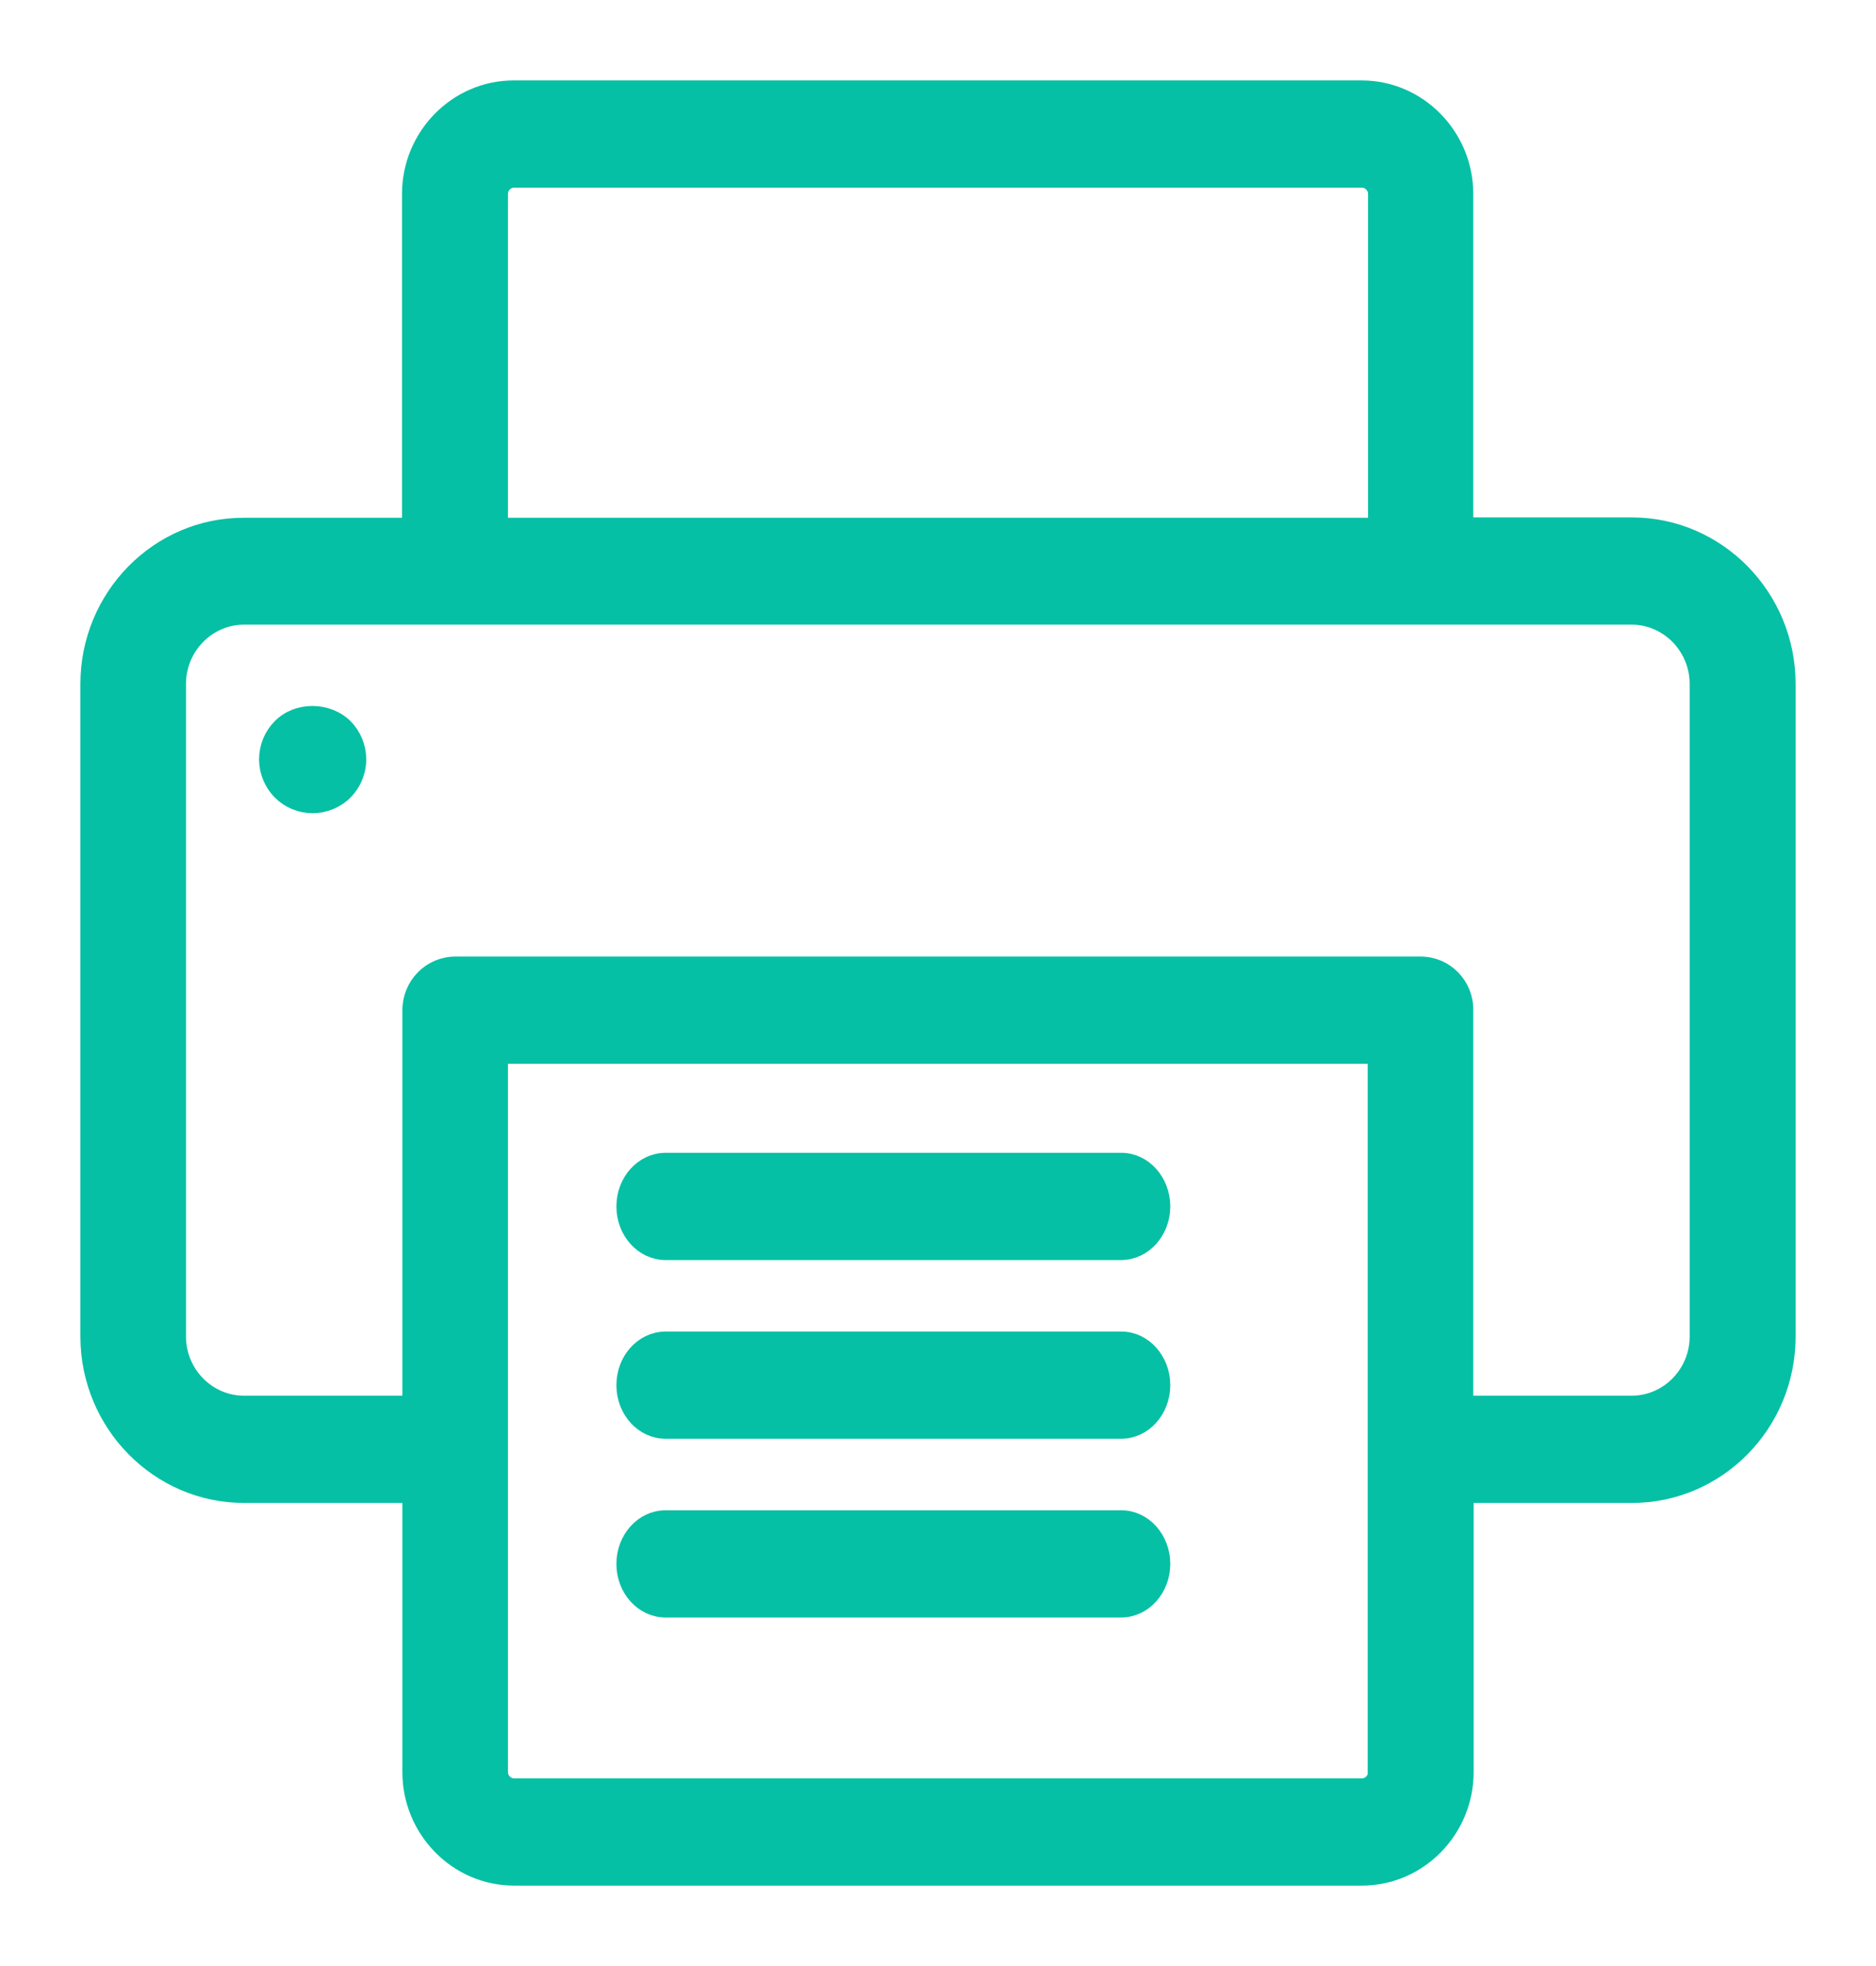 <?xml version="1.0" encoding="UTF-8"?>
<svg width="21px" height="22px" viewBox="0 0 21 22" version="1.1" xmlns="http://www.w3.org/2000/svg" xmlns:xlink="http://www.w3.org/1999/xlink">
    <!-- Generator: Sketch 49.2 (51160) - http://www.bohemiancoding.com/sketch -->
    <title>printer (1)</title>
    <desc>Created with Sketch.</desc>
    <defs></defs>
    <g id="Desktop" stroke="none" stroke-width="1" fill="none" fill-rule="evenodd">
        <g id="create-wallet(Mnemonic-Phrase)2" transform="translate(-657, -734)" fill="#05C0A5" fill-rule="nonzero" stroke="#05C0A5" stroke-width="0.2">
            <g id="printer-(1)" transform="translate(658, 735)">
                <path d="M19,13.955 L19,6.653 C19,5.682 18.222,4.89 17.268,4.89 L15.392,4.89 L15.392,1.171 C15.392,0.527 14.875,0 14.242,0 L4.75,0 C4.117,0 3.6,0.527 3.6,1.171 L3.6,4.894 L1.732,4.894 C0.778,4.89 0,5.682 0,6.653 L0,13.955 C0,14.927 0.778,15.718 1.732,15.718 L3.604,15.718 L3.604,18.829 C3.604,19.473 4.121,20 4.754,20 L14.246,20 C14.879,20 15.396,19.473 15.396,18.829 L15.396,15.718 L17.268,15.718 C18.222,15.718 19,14.931 19,13.955 Z M4.586,1.171 C4.586,1.078 4.662,1 4.754,1 L14.246,1 C14.338,1 14.414,1.078 14.414,1.171 L14.414,4.894 L4.586,4.894 L4.586,1.171 Z M14.414,18.829 C14.414,18.922 14.338,19 14.246,19 L4.754,19 C4.662,19 4.586,18.922 4.586,18.829 L4.586,10.804 L14.41,10.804 L14.41,18.829 L14.414,18.829 Z M14.903,9.804 L4.097,9.804 C3.824,9.804 3.604,10.029 3.604,10.306 L3.604,14.718 L1.732,14.718 C1.319,14.718 0.982,14.376 0.982,13.955 L0.982,6.653 C0.982,6.233 1.319,5.89 1.732,5.89 L17.264,5.89 C17.677,5.89 18.014,6.233 18.014,6.653 L18.014,13.955 C18.014,14.376 17.677,14.718 17.264,14.718 L15.392,14.718 L15.392,10.306 C15.396,10.029 15.176,9.804 14.903,9.804 Z" id="Shape"></path>
                <path d="M2.146,7.141 C2.053,7.235 2,7.362 2,7.497 C2,7.628 2.053,7.759 2.146,7.853 C2.24,7.947 2.366,8 2.5,8 C2.63,8 2.76,7.947 2.854,7.853 C2.947,7.759 3,7.628 3,7.497 C3,7.366 2.947,7.235 2.854,7.141 C2.663,6.953 2.329,6.953 2.146,7.141 Z" id="Shape"></path>
                <path d="M11.552,14 L6.451,14 C6.202,14 6,14.224 6,14.5 C6,14.776 6.202,15 6.451,15 L11.549,15 C11.798,15 12,14.776 12,14.5 C12,14.224 11.798,14 11.552,14 Z" id="Shape"></path>
                <path d="M11.552,16 L6.451,16 C6.202,16 6,16.224 6,16.5 C6,16.776 6.202,17 6.451,17 L11.549,17 C11.798,17 12,16.776 12,16.5 C12,16.224 11.798,16 11.552,16 Z" id="Shape"></path>
                <path d="M11.552,12 L6.451,12 C6.202,12 6,12.224 6,12.5 C6,12.776 6.202,13 6.451,13 L11.549,13 C11.798,13 12,12.776 12,12.5 C12,12.224 11.798,12 11.552,12 Z" id="Shape"></path>
            </g>
        </g>
    </g>
</svg>